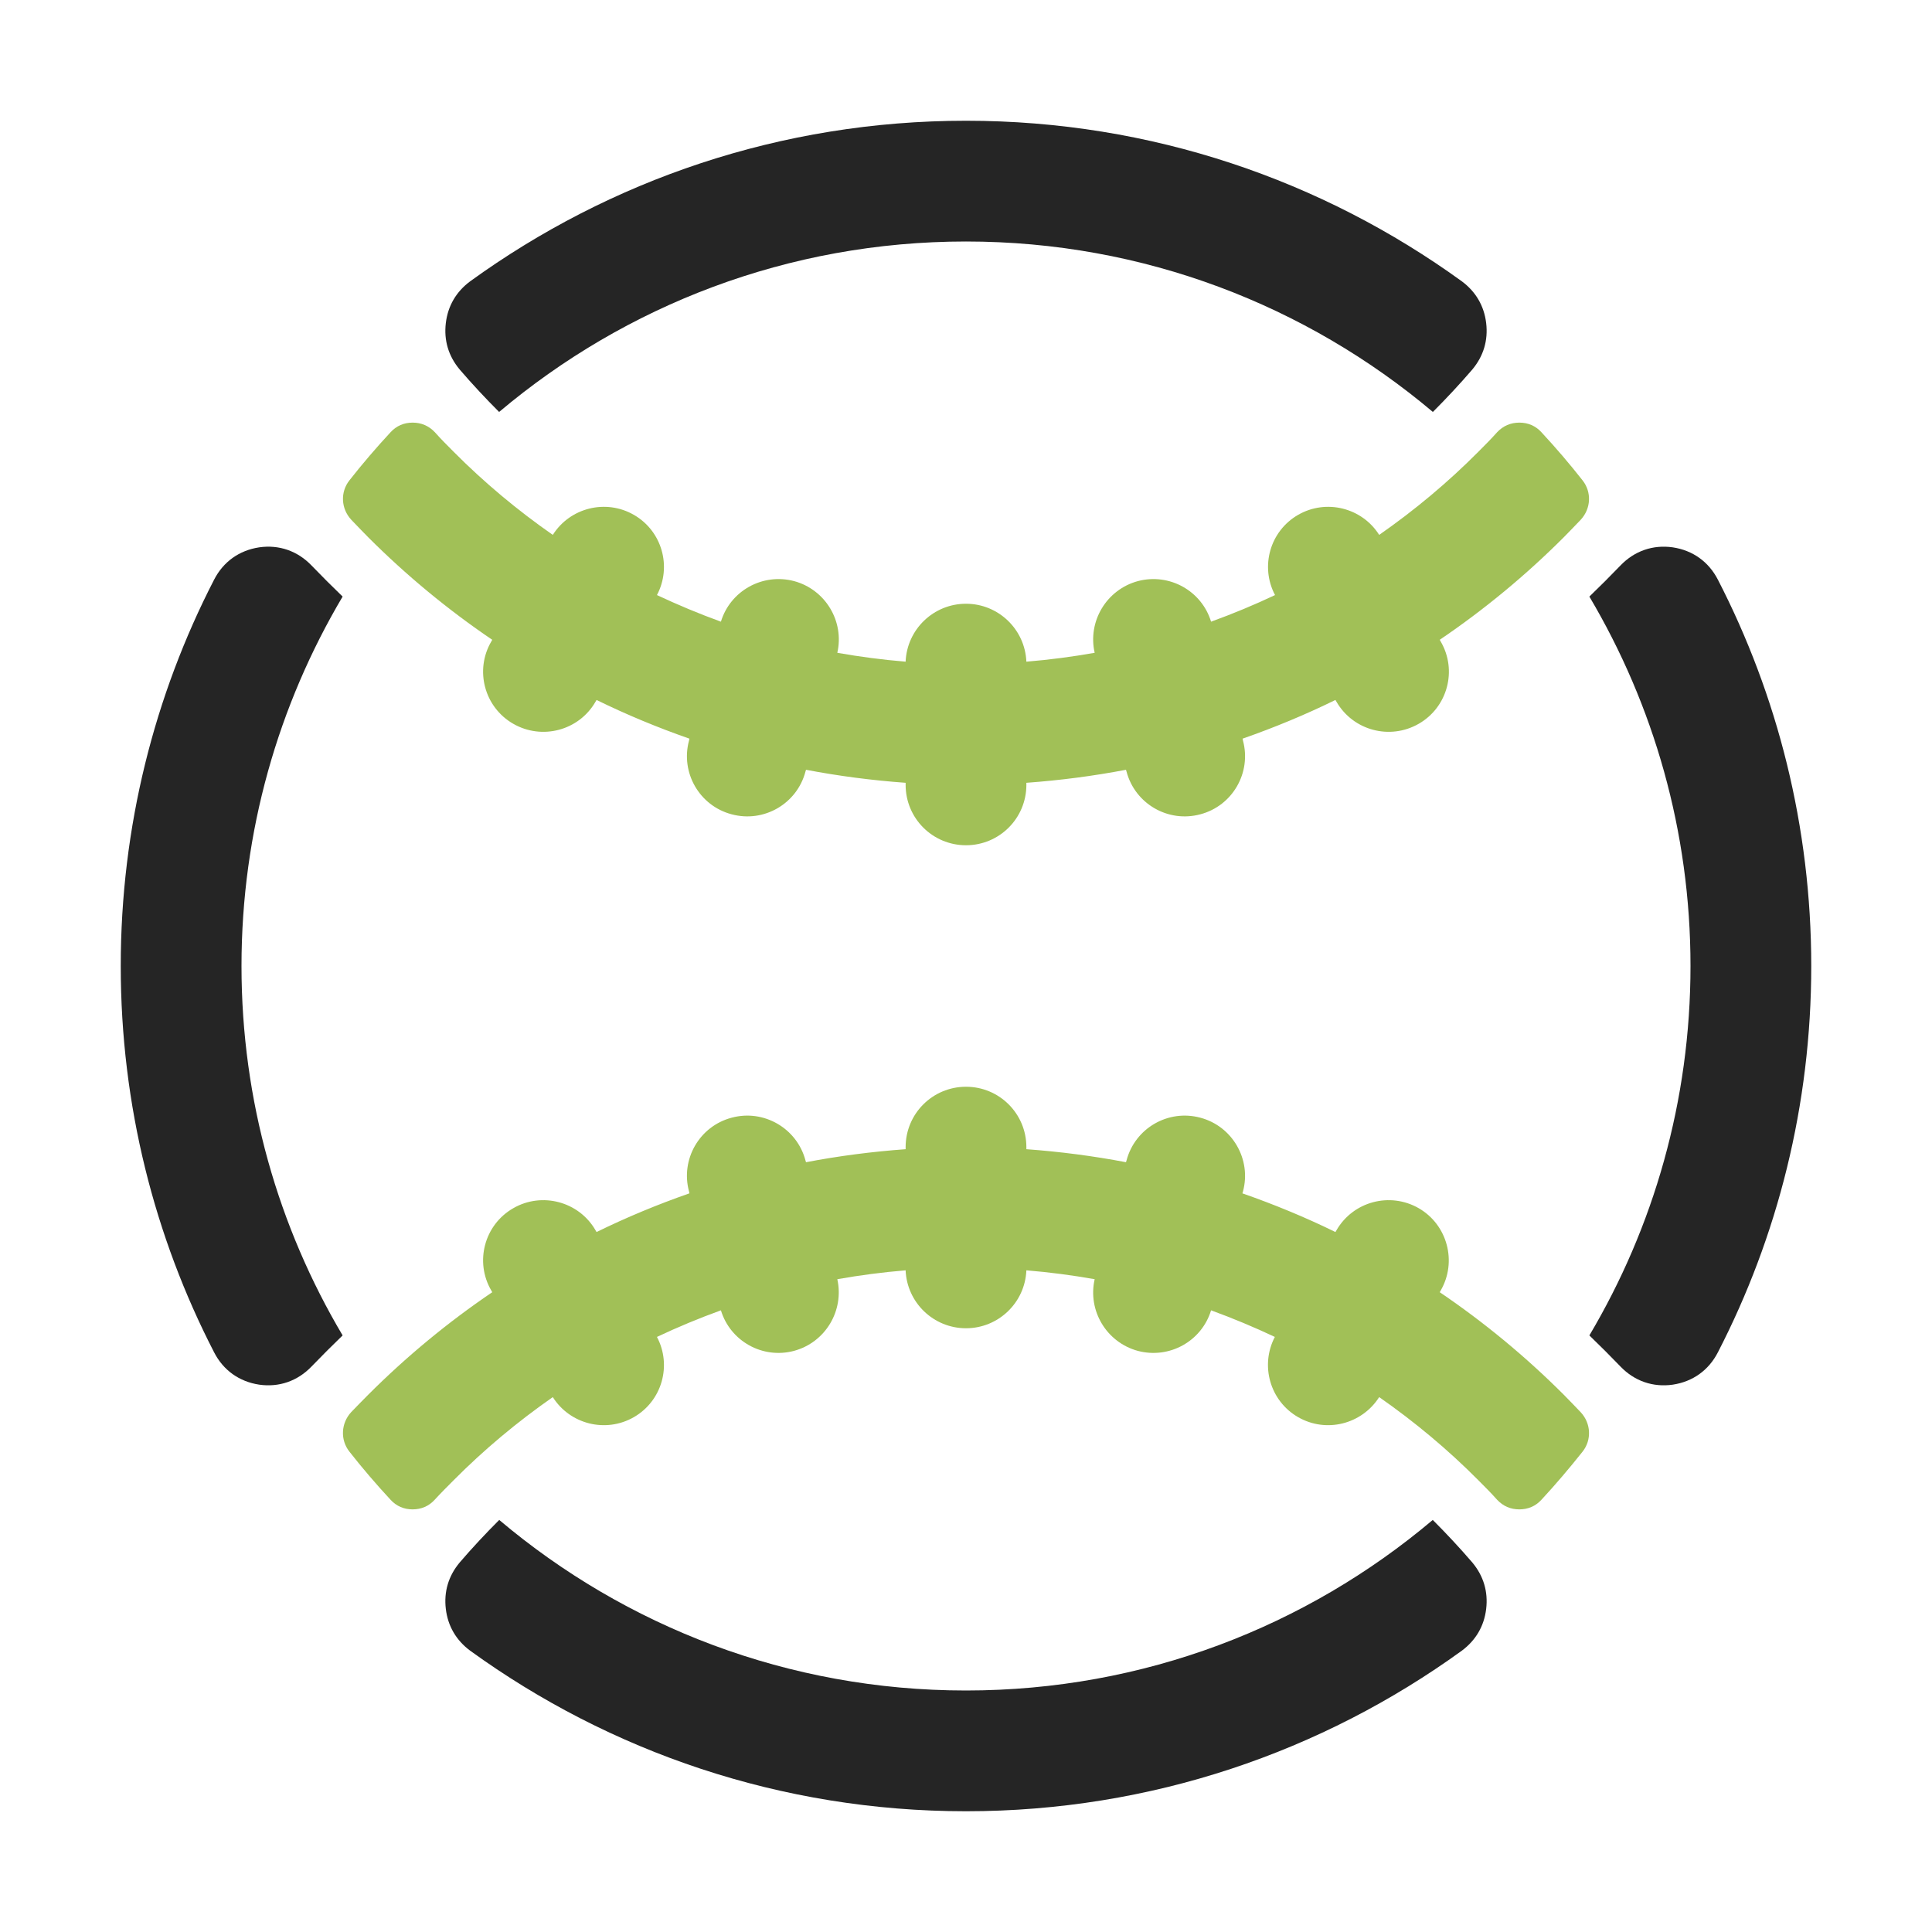 <?xml version="1.0" encoding="UTF-8"?>
<!DOCTYPE svg PUBLIC "-//W3C//DTD SVG 1.1//EN" "http://www.w3.org/Graphics/SVG/1.1/DTD/svg11.dtd">
<svg xmlns="http://www.w3.org/2000/svg" xml:space="preserve" width="1024px" height="1024px" shape-rendering="geometricPrecision" text-rendering="geometricPrecision" image-rendering="optimizeQuality" fill-rule="nonzero" clip-rule="evenodd" viewBox="0 0 10240 10240" xmlns:xlink="http://www.w3.org/1999/xlink">
	<title>baseball icon</title>
	<desc>baseball icon from the IconExperience.com O-Collection. Copyright by INCORS GmbH (www.incors.com).</desc>
	<path id="curve1" fill="#252525" d="M9105 3072c316,613 495,1310 495,2048 0,738 -179,1435 -495,2048 -49,95 -133,155 -239,171 -105,15 -203,-19 -277,-96 -54,-56 -109,-111 -165,-165l0 0c340,-573 536,-1243 536,-1958 0,-715 -196,-1384 -536,-1958l0 0c56,-54 111,-109 165,-165 74,-77 172,-111 277,-96 106,16 190,76 239,171zm-1511 4984c73,73 143,148 210,226 59,71 84,154 73,246 -11,91 -55,166 -129,221 -739,535 -1646,851 -2628,851 -982,0 -1889,-316 -2628,-851 -74,-55 -118,-130 -129,-221 -11,-92 14,-175 73,-246 67,-78 137,-153 210,-226 668,564 1531,904 2474,904 943,0 1806,-340 2474,-904zm-5778 -978l0 0c-56,54 -111,109 -165,165 -74,77 -172,111 -277,96 -106,-16 -190,-76 -239,-171 -316,-613 -495,-1310 -495,-2048 0,-738 179,-1435 495,-2048 49,-95 133,-155 239,-171 105,-15 203,19 277,96 54,56 109,111 165,165l0 0c-340,574 -536,1243 -536,1958 0,715 196,1385 536,1958zm830 -4895l0 1c-73,-73 -143,-148 -210,-226 -59,-71 -84,-154 -73,-246 11,-91 55,-166 129,-221 739,-535 1646,-851 2628,-851 982,0 1889,316 2628,851 74,55 118,130 129,221 11,92 -14,175 -73,246 -67,78 -137,153 -210,226l0 -1c-668,-563 -1531,-903 -2474,-903 -943,0 -1806,340 -2474,903z"/>
	<path id="curve0" fill="#A1C057" d="M5440 4160c0,177 -143,320 -320,320 -177,0 -320,-143 -320,-320l0 -11c-179,-13 -355,-36 -528,-69l-3 10c-45,170 -220,272 -391,226 -171,-45 -272,-221 -226,-391l2 -10c-169,-59 -333,-127 -492,-205l-6 10c-88,152 -283,204 -436,116 -153,-88 -205,-284 -116,-436l5 -9c-236,-160 -456,-342 -657,-543 -30,-31 -61,-62 -90,-93 -55,-59 -59,-147 -10,-209 69,-88 142,-173 218,-255 31,-34 71,-51 117,-51 46,0 86,17 118,51 32,36 66,70 100,104 161,162 337,309 525,440 91,-144 281,-192 430,-106 149,86 202,274 122,425 111,52 223,99 339,141 50,-164 221,-259 388,-215 166,45 267,213 229,380 119,21 240,37 362,47 7,-171 148,-307 320,-307 172,0 313,136 320,307 122,-10 243,-26 362,-47 -38,-167 63,-335 229,-380 167,-44 338,51 388,215 116,-42 229,-89 339,-141 -80,-151 -27,-339 122,-425 149,-86 339,-38 430,106 188,-131 364,-278 525,-440 34,-34 68,-68 100,-104 32,-34 72,-51 118,-51 46,0 86,17 117,51 76,82 149,167 218,255 49,62 45,150 -10,209 -29,31 -60,62 -90,93 -201,201 -421,383 -657,543l5 9c89,152 37,348 -116,436 -153,88 -348,36 -436,-116l-6 -10c-159,78 -323,146 -492,205l2 10c46,170 -55,346 -226,391 -171,46 -346,-56 -391,-226l-3 -10c-173,33 -349,56 -528,69l0 11zm2730 3789c76,-82 148,-167 218,-255 49,-62 45,-150 -10,-209 -29,-31 -60,-62 -90,-93 -201,-201 -421,-383 -657,-543l5 -9c88,-152 36,-348 -116,-436 -153,-88 -348,-36 -436,116l-6 10c-159,-78 -324,-146 -493,-205l3 -10c46,-170 -56,-346 -226,-391 -171,-46 -346,56 -391,226l-3 10c-173,-33 -349,-56 -528,-69l0 -11c0,-177 -143,-320 -320,-320 -177,0 -320,143 -320,320l0 11c-179,13 -356,36 -528,69l-3 -10c-45,-170 -221,-272 -391,-226 -171,45 -272,221 -226,391l2 10c-169,59 -333,127 -492,205l-6 -10c-88,-152 -284,-204 -436,-116 -153,88 -205,284 -116,436l5 9c-236,160 -456,342 -657,543 -31,31 -61,62 -91,93 -54,59 -58,147 -9,209 69,88 142,173 218,255 31,34 71,51 117,51 46,0 86,-17 117,-51 33,-36 67,-70 101,-104 161,-162 337,-309 525,-440 91,144 281,192 430,106 149,-86 202,-274 122,-425 110,-52 223,-99 339,-141 50,164 221,259 387,215 167,-45 267,-213 230,-380 119,-21 240,-37 362,-47 7,171 148,307 320,307 172,0 313,-136 320,-307 122,10 243,26 362,47 -38,167 63,335 229,380 167,44 338,-51 388,-215 115,42 228,89 338,141 -79,151 -26,339 123,425 149,86 338,38 430,-106 188,131 364,278 525,440 34,34 68,68 100,104 32,34 71,51 118,51 46,0 86,-17 117,-51z"/>
</svg>
